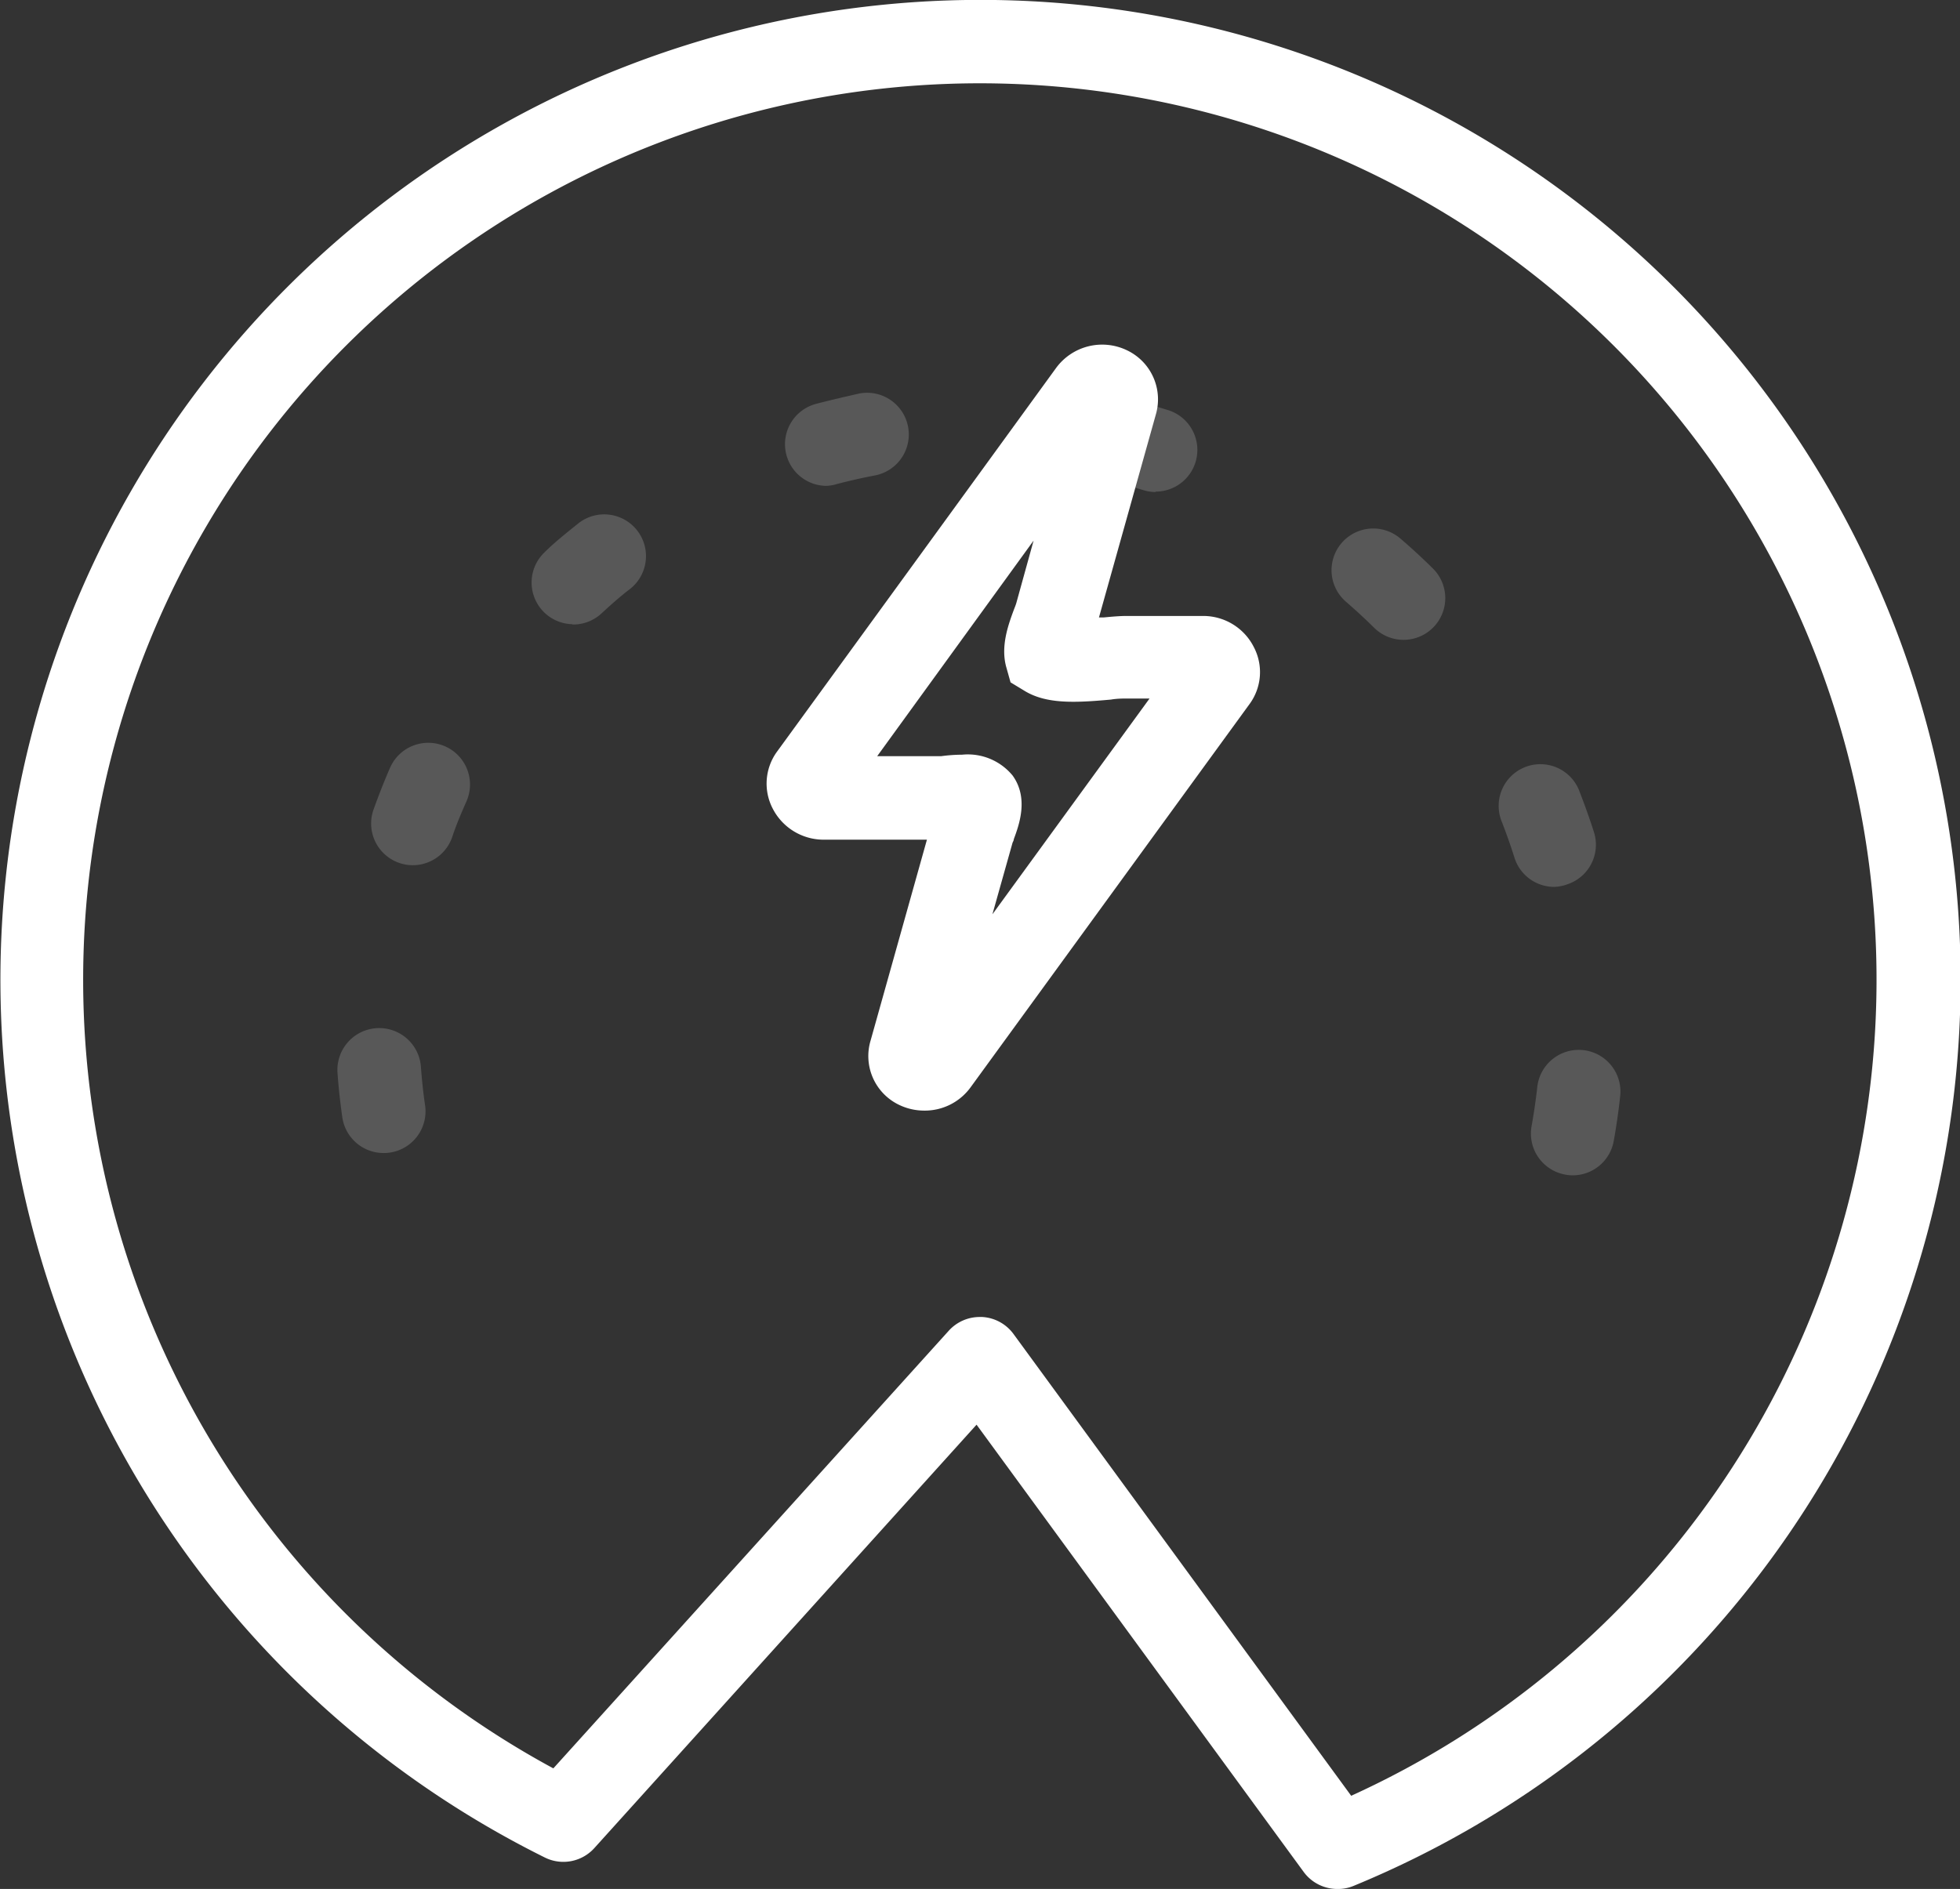 <svg xmlns="http://www.w3.org/2000/svg" viewBox="0 0 187.98 181.21"><rect x="0" y="0" width="187.98" height="181.21" fill="#333333" stroke="none"/><defs><style>.cls-1{fill:#fff;}.cls-2{opacity:0.18;}</style></defs><title>资源 4</title><g id="图层_2" data-name="图层 2"><g id="图层_1-2" data-name="图层 1"><path class="cls-1" d="M88.63,106.54a5.54,5.54,0,0,1-2.4-.55,5.19,5.19,0,0,1-2.73-6.18l5.4-19.26h-10a5.49,5.49,0,0,1-4.8-3,5.2,5.2,0,0,1,.39-5.4q13.41-18.42,26.79-36.84a5.48,5.48,0,0,1,6.82-1.7,5.21,5.21,0,0,1,2.75,6.17l-5.45,19.45.47,0c.83-.08,1.54-.14,2.16-.14h7.44a5.43,5.43,0,0,1,4.79,3,5.17,5.17,0,0,1-.39,5.41l-26.8,36.83A5.42,5.42,0,0,1,88.63,106.54ZM91.21,102v0Zm-4.63-2.38h0ZM92.26,72.4a5.56,5.56,0,0,1,4.86,2c1.56,2.17.62,4.73.11,6.11,0,.13-.09.25-.12.34l-1.93,6.86,15.07-20.7H108c-.25,0-.89,0-1.44.1-3.4.31-6.17.45-8.27-.82l-1.37-.83L96.51,64c-.56-2,.19-4.06.74-5.54.09-.23.17-.43.22-.6l1.66-6-15,20.68h5.66l.48,0C90.86,72.46,91.55,72.4,92.26,72.4Z"/><path class="cls-1" d="M128.26,181.21a4,4,0,0,1-3.23-1.64l-31.37-42.9L57,177.29a4,4,0,0,1-4.75.9,94,94,0,1,1,77.58,2.72A3.85,3.85,0,0,1,128.26,181.21ZM94,126.34h.21a4,4,0,0,1,3,1.64l32.38,44.29a86,86,0,1,0-76.52-2.63l37.94-42A4,4,0,0,1,94,126.34Z"/><g class="cls-2"><path class="cls-1" d="M150.83,112.75a3.49,3.49,0,0,1-.71-.07,4,4,0,0,1-3.23-4.65c.22-1.21.4-2.45.54-3.68a4,4,0,1,1,7.95.88c-.15,1.41-.36,2.83-.61,4.23A4,4,0,0,1,150.83,112.75Zm-114-2.14a4,4,0,0,1-4-3.43c-.2-1.41-.36-2.84-.46-4.25a4,4,0,1,1,8-.59c.09,1.23.22,2.48.4,3.7a4,4,0,0,1-3.39,4.53A3.86,3.86,0,0,1,36.81,110.61ZM149.06,85.08a4,4,0,0,1-3.81-2.8c-.37-1.18-.79-2.36-1.24-3.51a4,4,0,1,1,7.45-2.92c.51,1.32,1,2.67,1.42,4a4,4,0,0,1-2.61,5A3.92,3.92,0,0,1,149.06,85.08ZM39.6,83a4,4,0,0,1-3.77-5.35c.48-1.34,1-2.67,1.58-4a4,4,0,0,1,7.33,3.22c-.5,1.13-1,2.3-1.38,3.46A4,4,0,0,1,39.6,83Zm95-21.62a4,4,0,0,1-2.81-1.16c-.87-.86-1.79-1.71-2.73-2.52a4,4,0,0,1,5.21-6.07c1.09.93,2.15,1.91,3.15,2.9a4,4,0,0,1-2.82,6.85Zm-79.72-1.5A4,4,0,0,1,52.21,53c1-1,2.14-1.89,3.24-2.78a4,4,0,1,1,5,6.26c-1,.76-1.91,1.58-2.82,2.42A4,4,0,0,1,54.91,59.91ZM110.83,47.2a3.91,3.91,0,0,1-1.17-.18c-1.19-.36-2.39-.69-3.6-1a4,4,0,0,1,1.8-7.8c1.39.32,2.78.69,4.13,1.11a4,4,0,0,1-1.16,7.83Zm-31.59-.59a4,4,0,0,1-1-7.86c1.37-.36,2.77-.68,4.17-1a4,4,0,1,1,1.5,7.86c-1.21.23-2.44.51-3.63.82A4,4,0,0,1,79.24,46.61Z"/></g></g></g></svg>